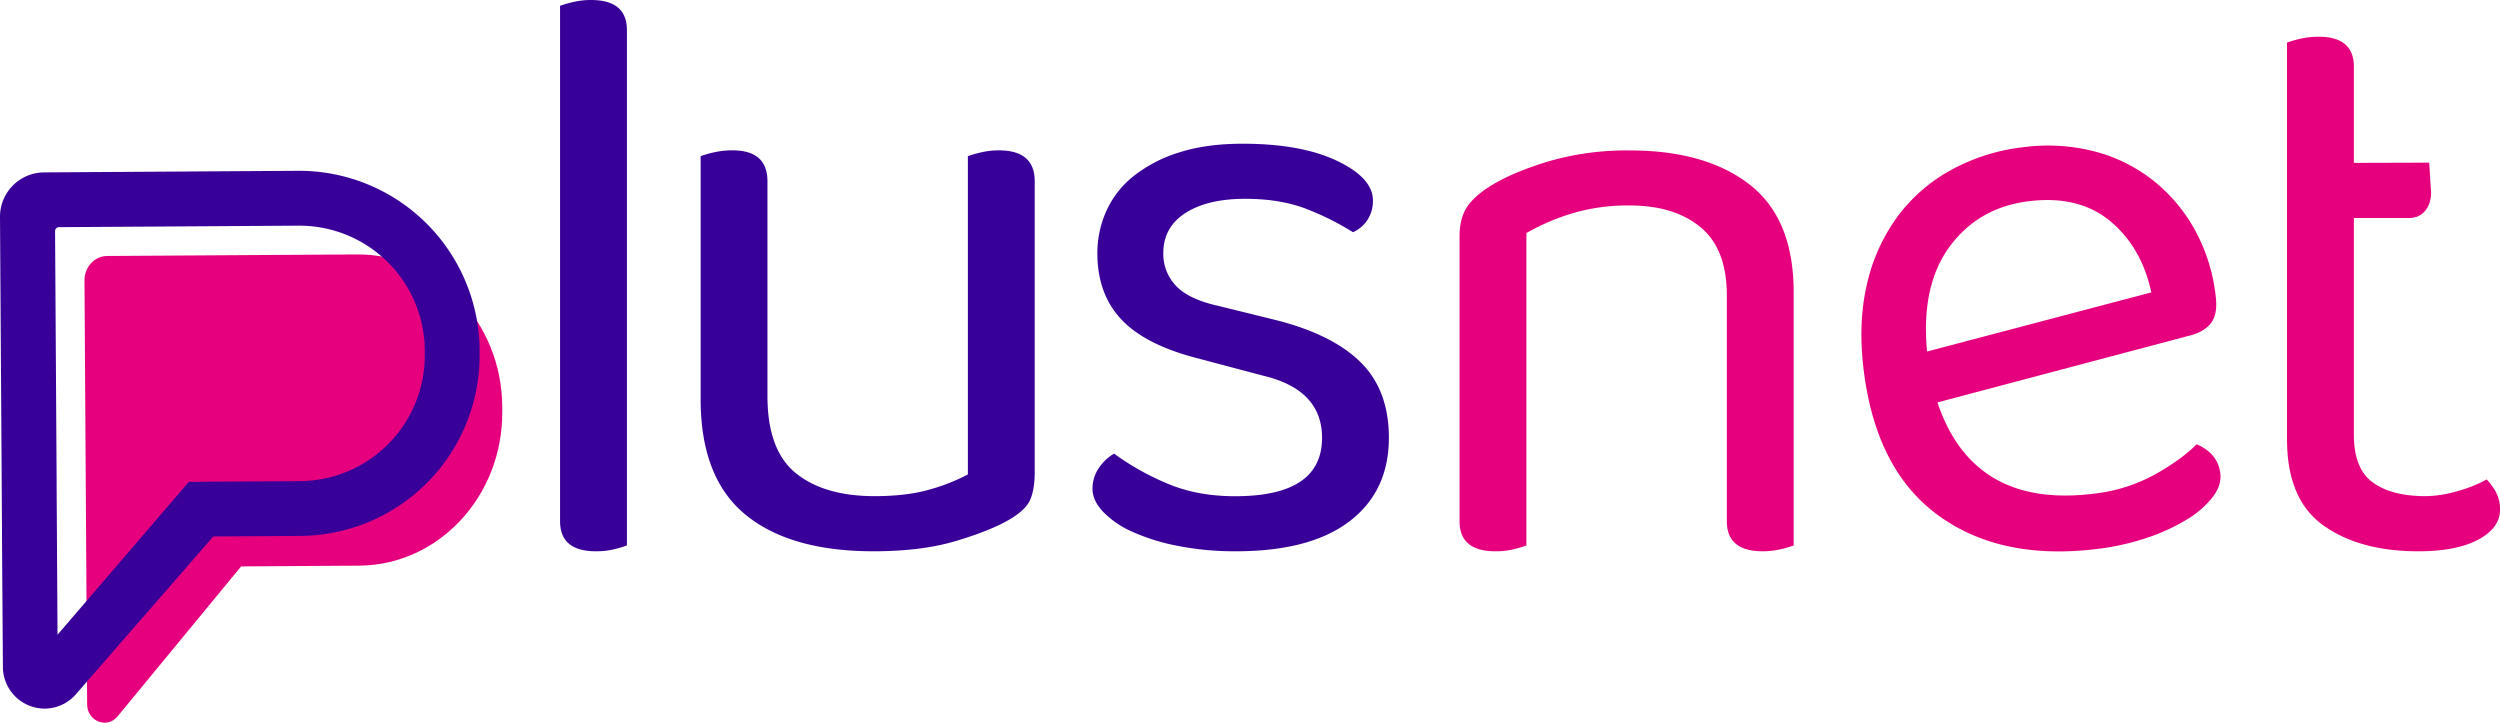 <svg xmlns="http://www.w3.org/2000/svg" viewBox="0 0 1113.27 321.82"><defs><style>.cls-1{fill:#e6007e;}.cls-2{fill:#390099;}</style></defs><g id="Capa_2" data-name="Capa 2"><g id="Capa_1-2" data-name="Capa 1"><path class="cls-1" d="M223.66,181.07v2.24c.24,37.66-28.32,68.36-63.78,68.58l-52.51.33L89.71,273.67,52.36,319c-4.69,5.69-13.51,2.2-13.55-5.35l-.5-78.8h0l-.69-110c0-6,4.49-10.83,10.11-10.86L159,113.3C194.48,113.08,223.42,143.42,223.66,181.07Z"/><path class="cls-2" d="M213.58,155.88a80.41,80.41,0,0,0-80.75-79.82h-.08L19.6,76.77A19.74,19.74,0,0,0,0,96.62L.89,236.49l0,3L1.29,297A18.64,18.64,0,0,0,20,315.55h0a18.51,18.51,0,0,0,13.8-6.39L95,238.89l38.75-.24a80.34,80.34,0,0,0,79.83-80.83ZM26.19,101.16l106.71-.67H133A55.89,55.89,0,0,1,189.16,156V158a56,56,0,0,1-55.55,56.25l-49.52.31L25.62,282.65l-.4-64.75,0-3-.7-112A1.73,1.73,0,0,1,26.19,101.16Z"/><path class="cls-2" d="M273.58,244.56a33.73,33.73,0,0,1-8.18.93q-16,0-16-13.39V2.6A46.21,46.21,0,0,1,255.17.93a34.39,34.39,0,0,1,8-.93q16,0,16,13.39v229.5A45.89,45.89,0,0,1,273.58,244.56Z"/><path class="cls-2" d="M312,69.56a43.49,43.49,0,0,1,5.76-1.68,36.69,36.69,0,0,1,8.37-.93q15.63,0,15.62,13.77v95.59q0,24.18,12.65,34.4t35,10.23q14.88,0,25.3-3.16A83.89,83.89,0,0,0,431,211.27V69.56a44.22,44.22,0,0,1,5.77-1.68,34.87,34.87,0,0,1,8-.93q16,0,16,13.77V210.16q0,7.8-2.05,12.46t-9.85,9.11q-8.57,4.85-23.62,9.3T389,245.49q-37.2,0-57.09-16.36T312,177.8Z"/><path class="cls-2" d="M618.48,194.91q0,23.81-17.48,37.19t-50.59,13.39a131.09,131.09,0,0,1-26-2.42,90.56,90.56,0,0,1-20.27-6.32,41.25,41.25,0,0,1-13-8.93q-4.65-5-4.65-10.22a16.51,16.51,0,0,1,2.42-8.56A21,21,0,0,1,496.1,202a116.27,116.27,0,0,0,23.44,13.21q13.38,5.77,30.5,5.76,38.67,0,38.68-26,0-21.21-25.66-27.53l-30.88-8.18q-22.69-6-33.1-17.3t-10.42-29.2a46,46,0,0,1,3.91-18.59,41.58,41.58,0,0,1,12.09-15.63,61.62,61.62,0,0,1,20.27-10.6Q537,64,553.38,64q26,0,42,7.62t16,17.67A15.36,15.36,0,0,1,609,97.83a15,15,0,0,1-6.51,5.58,119.3,119.3,0,0,0-19-9.68q-12.27-5.2-29-5.2t-26.6,6.32q-9.85,6.33-9.85,17.85a20.41,20.41,0,0,0,5.58,14.51q5.58,6,18.6,8.93l25.66,6.32q25.29,6.33,37.94,18.78T618.48,194.91Z"/><path class="cls-1" d="M757.26,101.17q-11.71-9.66-31.43-9.67a86,86,0,0,0-26.41,3.72,98.15,98.15,0,0,0-19.71,8.56V242.89a45.89,45.89,0,0,1-5.58,1.67,33.73,33.73,0,0,1-8.18.93q-16,0-16-13.39V105.26q0-7.8,3.17-12.83t11-9.86q9.66-5.94,25.66-10.78A124.67,124.67,0,0,1,725.83,67q33.84,0,53.38,15.25t19.53,48V242.89a44.53,44.53,0,0,1-5.77,1.67,34.39,34.39,0,0,1-8,.93q-16,0-16-13.39V131.67Q769,110.85,757.26,101.17Z"/><path class="cls-1" d="M862.76,179.2q15.82,47.18,69.37,40.68a73.56,73.56,0,0,0,27.44-8.56q11.92-6.69,18.6-13.49,9.48,4.09,10.56,13,.63,5.18-3.41,10.52a41.58,41.58,0,0,1-11.53,10,86.6,86.6,0,0,1-17.74,8.14,110.61,110.61,0,0,1-22.44,5q-42.84,5.19-70.58-15.06t-33.15-64.92q-2.55-21,1.55-38.22a81,81,0,0,1,13.62-29.94A73.72,73.72,0,0,1,869,75.6a87.79,87.79,0,0,1,32.12-10.07,83.38,83.38,0,0,1,31.32,1.83,70.84,70.84,0,0,1,26.09,12.77,73.54,73.54,0,0,1,18.78,22.08A79.6,79.6,0,0,1,986.68,132c.66,5.41-.11,9.44-2.28,12.08s-5.46,4.47-9.83,5.49Zm40.86-89.62q-22.53,2.73-35.4,20.21t-10.08,46.74L958,130.21q-4.31-20.09-18.26-31.7T903.62,89.58Z"/><path class="cls-1" d="M1111.41,219.07a25.27,25.27,0,0,0-4.09-5.57,58.62,58.62,0,0,1-13,5.2,51.92,51.92,0,0,1-14.14,2.24q-15.26,0-23.61-6.14t-8.37-21V97.07h24.76c6.09,0,9.62-5.13,9.62-11.22l-.83-13.42-33.55.1V29.75q0-13.38-15.63-13.39a36.54,36.54,0,0,0-8.36.93,46.48,46.48,0,0,0-5.78,1.67V195.65q0,26.78,16.18,38.31t42.23,11.53q17.1,0,26.78-5.21t9.67-13.39A15.87,15.87,0,0,0,1111.41,219.07Z"/></g></g></svg>